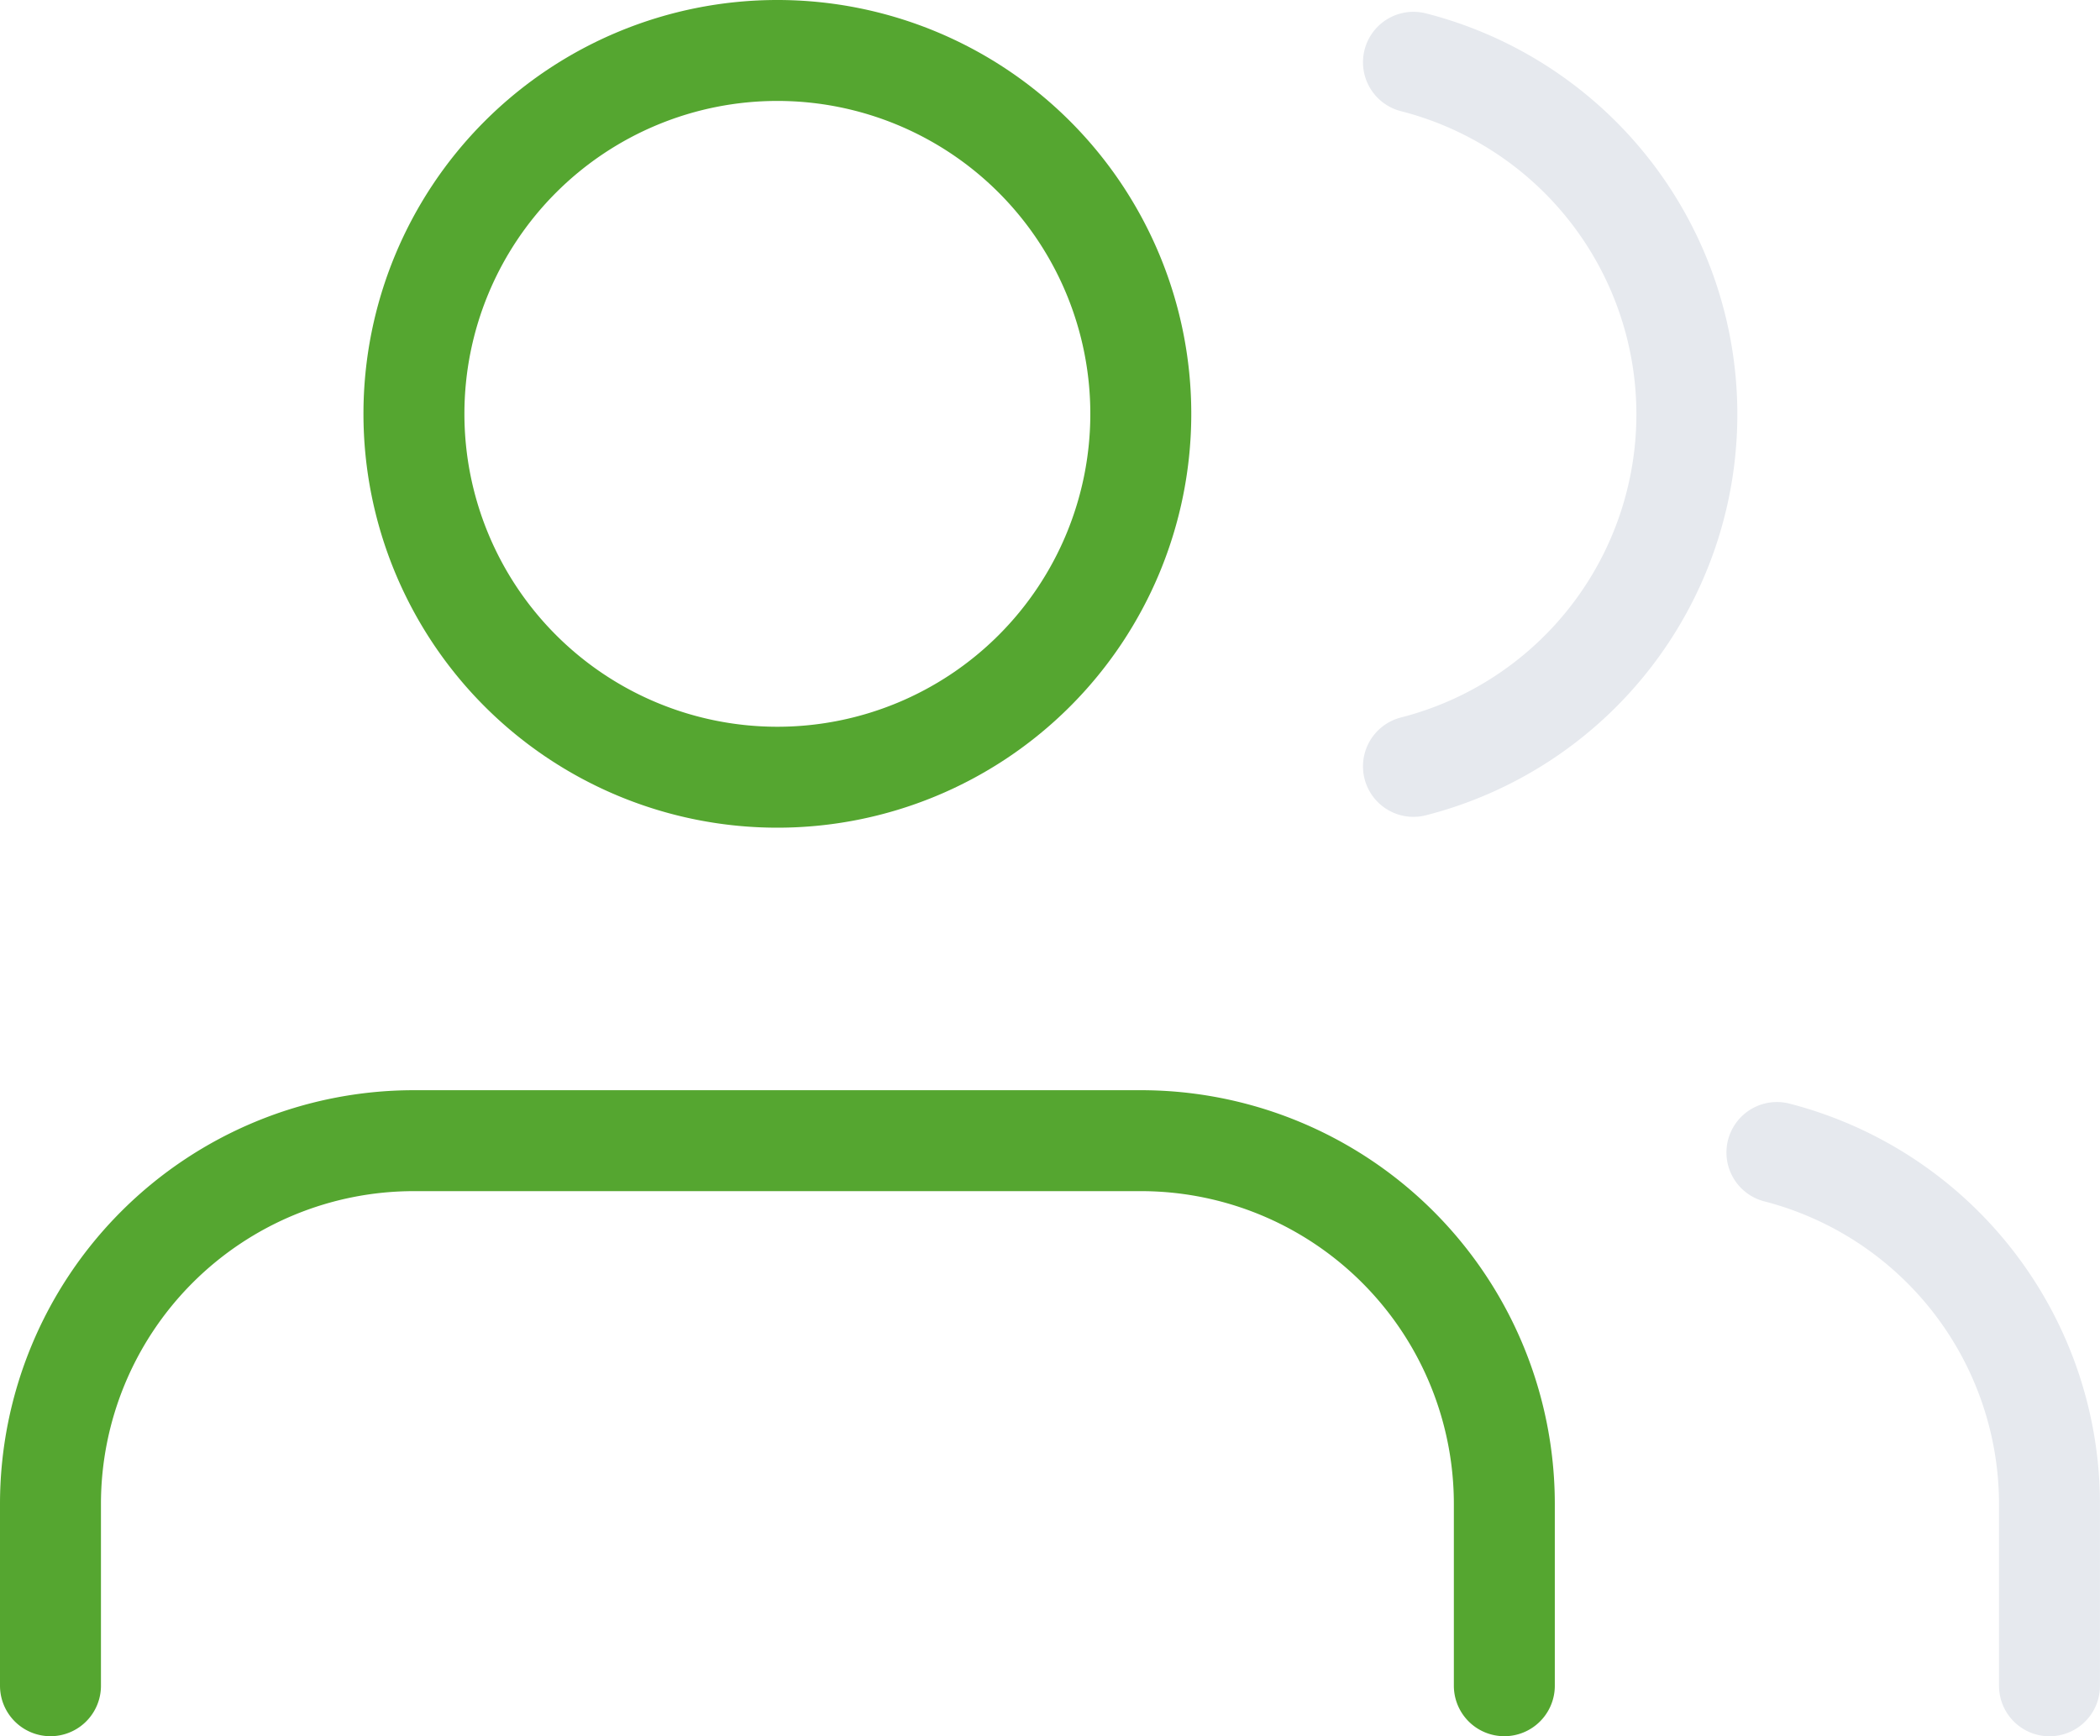 <svg xmlns="http://www.w3.org/2000/svg" width="145.612" height="120.41" viewBox="0 0 145.612 120.41"><g transform="translate(-17264.678 -1838.795)"><g transform="translate(17266.678 1837.795)"><path d="M102.309,60.3V47.7a25.2,25.2,0,0,0-25.2-25.2H26.7A25.2,25.2,0,0,0,1.5,47.7V60.3" transform="translate(0 57.606)" fill="none" stroke="#55a630" stroke-linecap="round" stroke-linejoin="round" stroke-width="7"/><path d="M57.9,29.7A25.2,25.2,0,1,1,32.7,4.5,25.2,25.2,0,0,1,57.9,29.7Z" transform="translate(19.202)" fill="none" stroke="#55a630" stroke-linecap="round" stroke-linejoin="round" stroke-width="7"/><path d="M48.9,59.679v-12.6A25.2,25.2,0,0,0,30,22.695" transform="translate(91.21 58.231)" fill="none" stroke="#e6e9ee" stroke-linecap="round" stroke-linejoin="round" stroke-width="7"/><path d="M24,4.695a25.2,25.2,0,0,1,0,48.829" transform="translate(72.008 0.624)" fill="none" stroke="#e6e9ee" stroke-linecap="round" stroke-linejoin="round" stroke-width="7"/></g></g></svg>